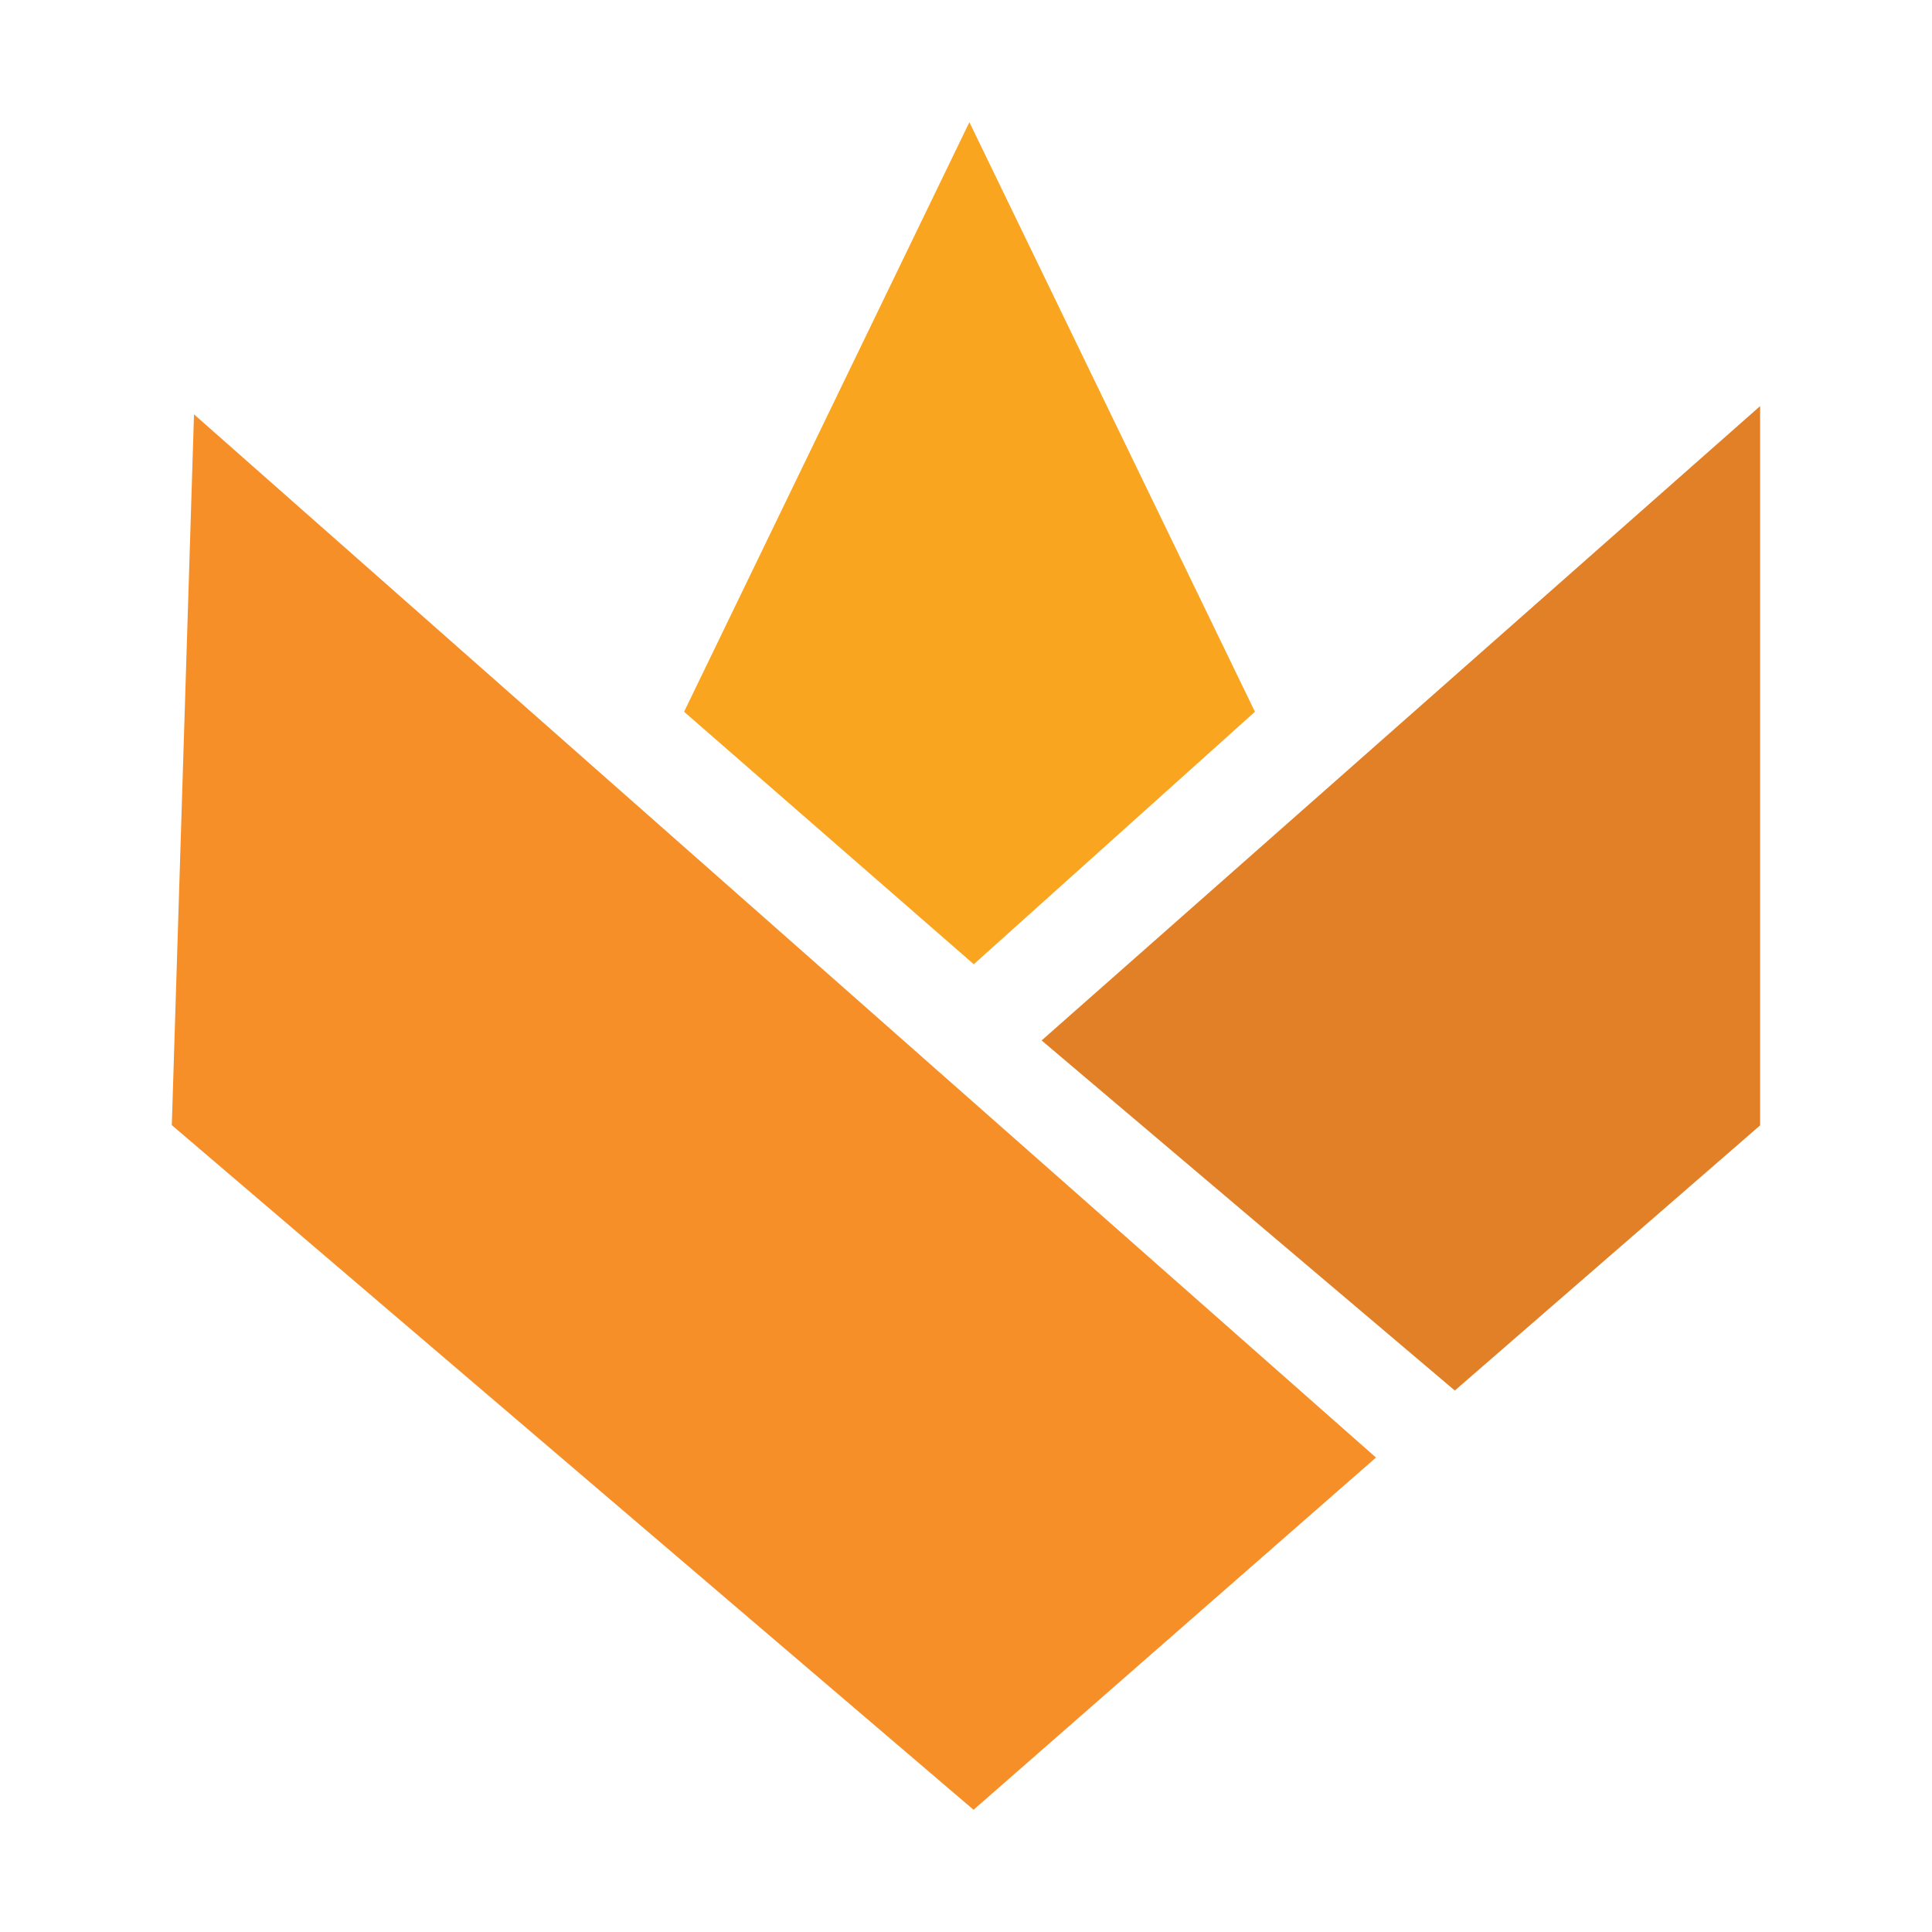 <svg xmlns="http://www.w3.org/2000/svg" version="1.1" viewBox="0 0 32 32" xml:space="preserve" width="32" height="32"><title>file_type_grain</title><g transform="matrix(1.013 0 0 1.013 -.863 -.38)" stroke-width=".406"><path d="m16.702 2.373-4.665 9.64 4.737 4.128 4.597-4.128z" fill="#faa520" /><path d="m4.024 7.15-0.363 11.622 13.109 11.194 6.58-5.759z" fill="#f78f28" /><path d="m29.631 18.776v-11.761l-11.748 10.372 6.756 5.724z" fill="#e18026" /></g></svg>